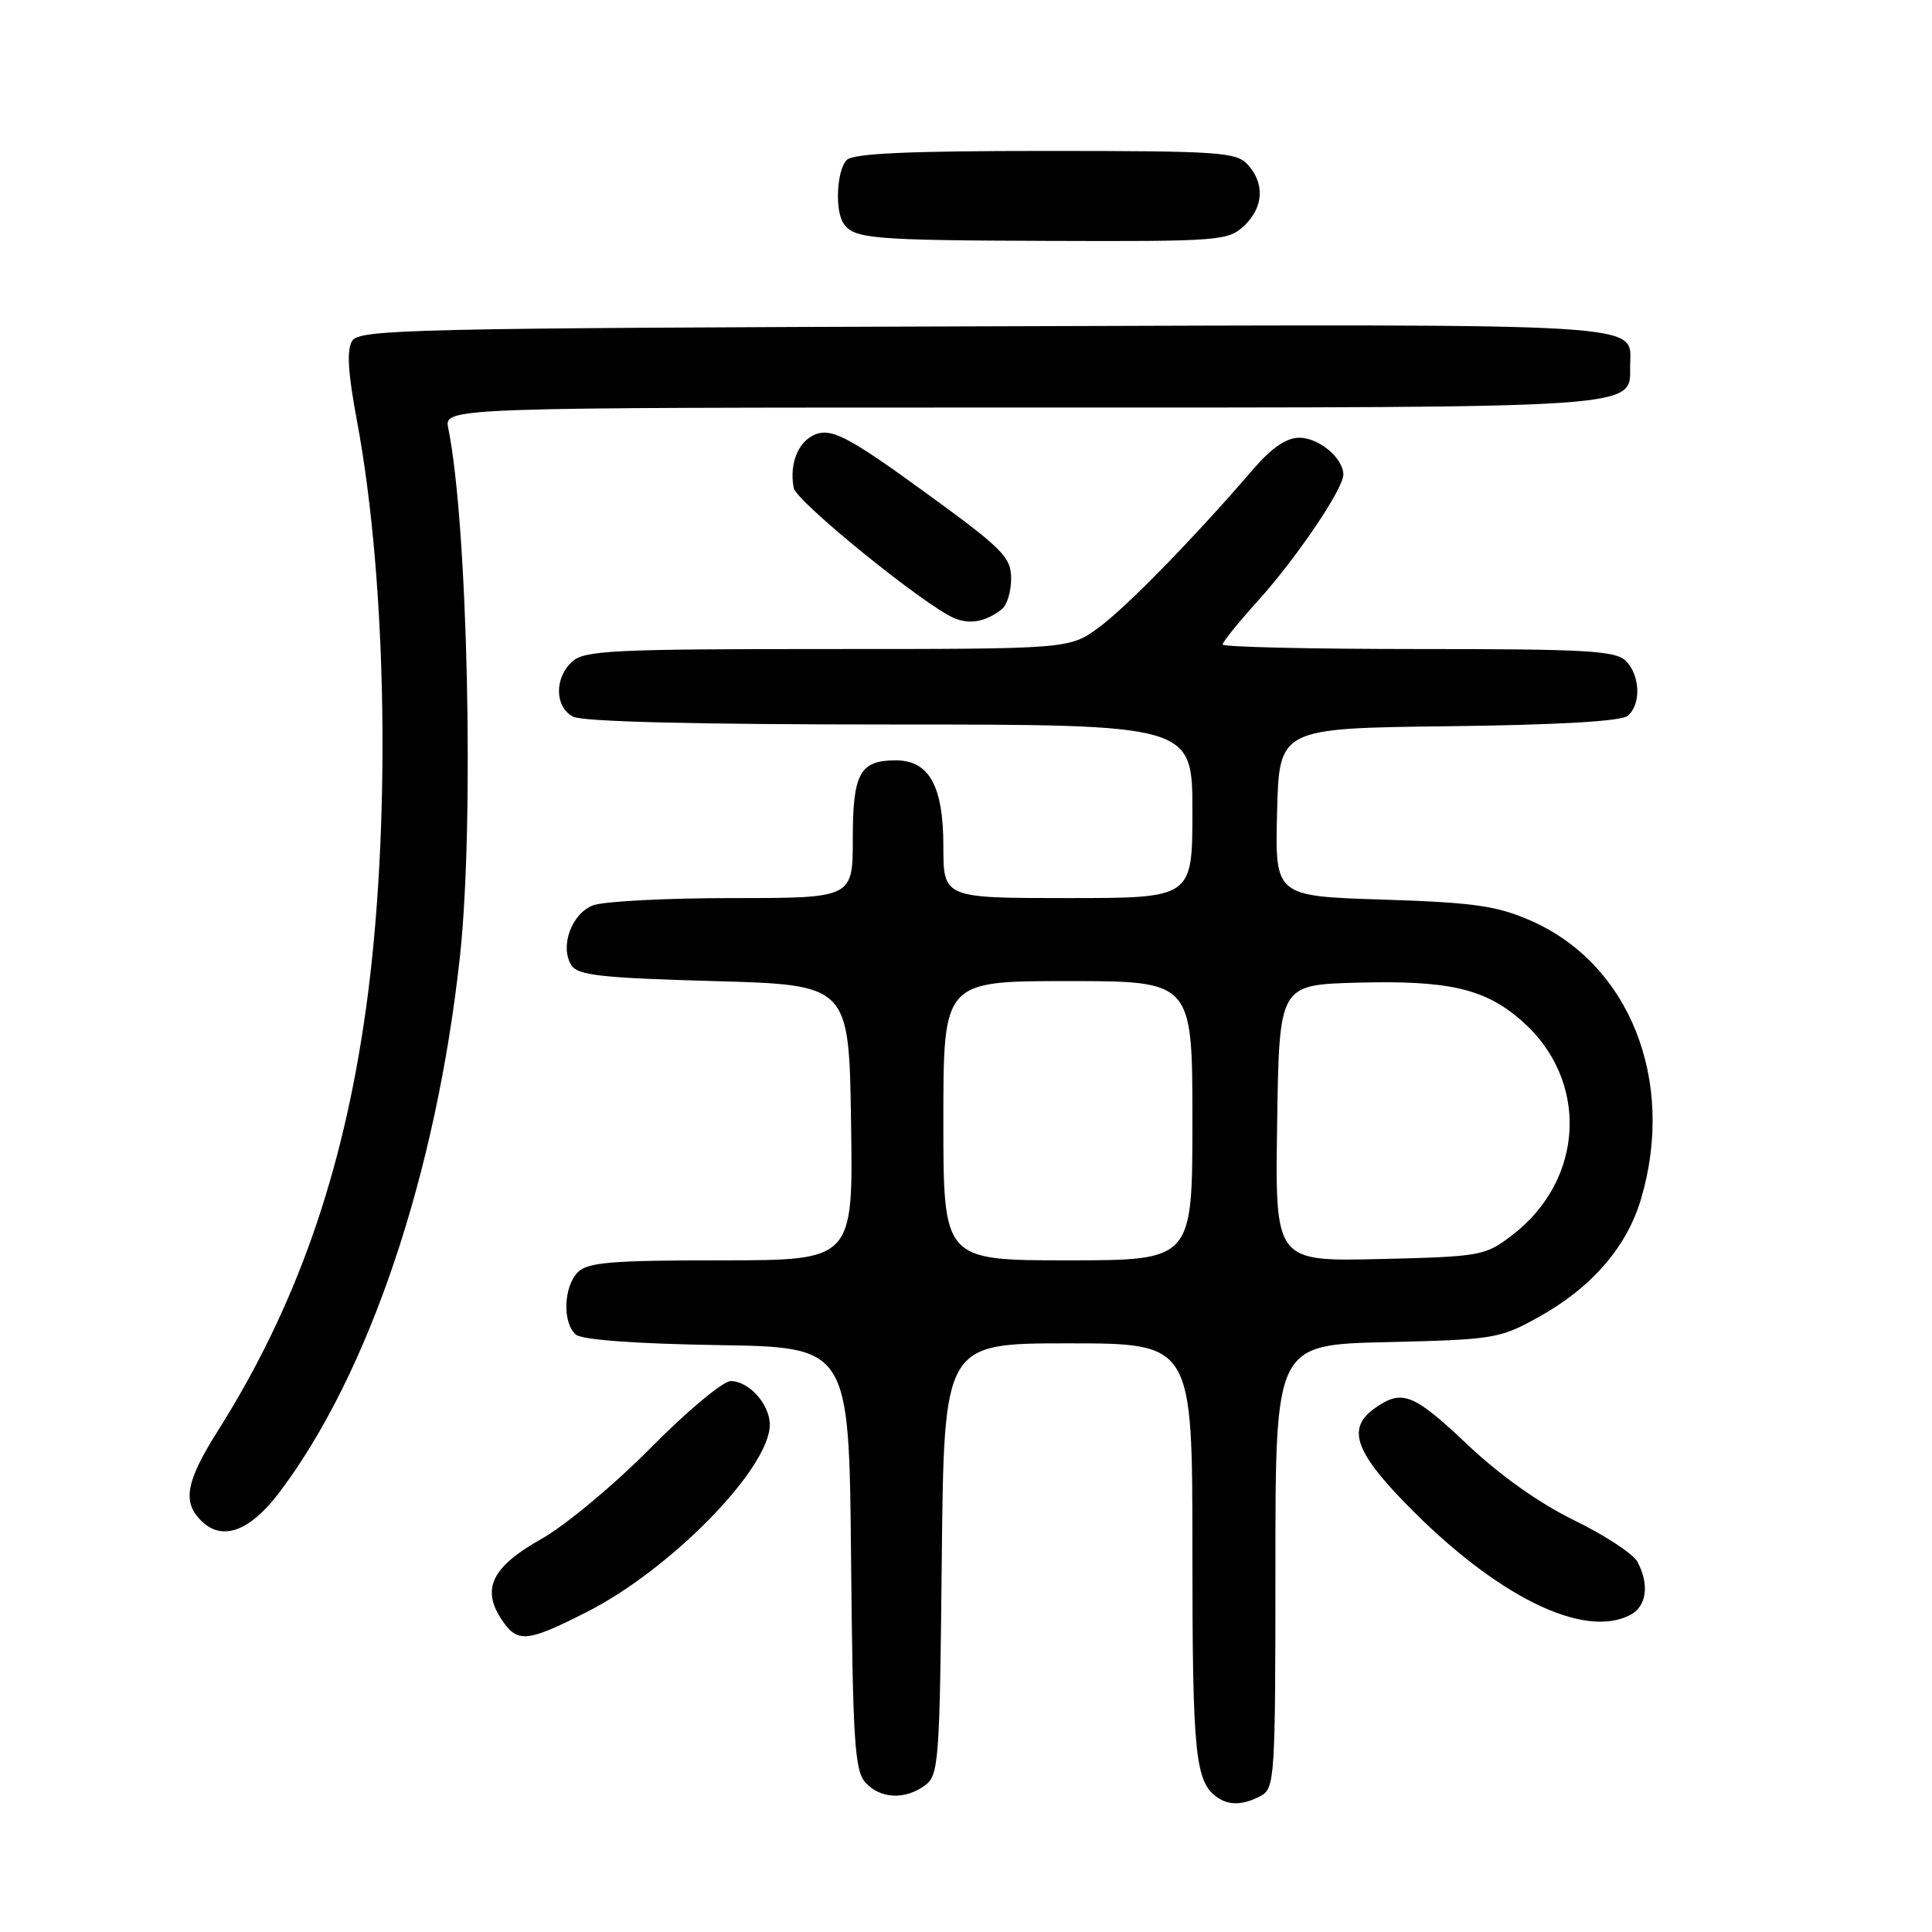 <?xml version="1.0" encoding="UTF-8" standalone="no"?>
<!DOCTYPE svg PUBLIC "-//W3C//DTD SVG 1.1//EN" "http://www.w3.org/Graphics/SVG/1.1/DTD/svg11.dtd" >
<svg xmlns="http://www.w3.org/2000/svg" xmlns:xlink="http://www.w3.org/1999/xlink" version="1.1" viewBox="0 0 256 256">
 <g >
 <path fill="currentColor"
d=" M 167.07 237.96 C 168.91 236.98 169.00 235.57 169.00 207.56 C 169.00 178.18 169.00 178.18 183.75 177.84 C 197.89 177.51 198.72 177.38 203.80 174.56 C 210.87 170.65 215.55 165.27 217.44 158.88 C 222.09 143.22 215.94 127.71 202.79 121.97 C 198.32 120.02 195.30 119.59 183.22 119.20 C 168.94 118.75 168.94 118.75 169.22 107.62 C 169.50 96.50 169.50 96.50 191.92 96.23 C 206.41 96.06 214.81 95.57 215.67 94.86 C 217.48 93.36 217.35 89.49 215.43 87.57 C 214.08 86.22 210.17 86.00 187.93 86.00 C 173.67 86.00 162.00 85.73 162.00 85.40 C 162.00 85.07 164.09 82.48 166.65 79.65 C 171.78 73.97 178.00 64.78 178.00 62.88 C 178.00 60.71 174.76 58.00 172.17 58.00 C 170.46 58.00 168.51 59.33 166.08 62.15 C 158.20 71.30 149.29 80.43 145.60 83.14 C 141.70 86.00 141.70 86.00 109.68 86.00 C 81.29 86.00 77.45 86.19 75.83 87.65 C 73.44 89.82 73.49 93.66 75.93 94.96 C 77.18 95.63 92.23 96.00 117.93 96.00 C 158.00 96.00 158.00 96.00 158.00 107.50 C 158.00 119.00 158.00 119.00 141.50 119.00 C 125.00 119.00 125.00 119.00 125.00 112.11 C 125.00 104.15 123.11 100.75 118.69 100.75 C 113.94 100.75 113.00 102.47 113.00 111.12 C 113.00 119.00 113.00 119.00 97.07 119.00 C 88.30 119.00 79.99 119.43 78.59 119.96 C 75.73 121.05 74.15 125.42 75.71 127.90 C 76.55 129.24 79.68 129.58 94.61 130.00 C 112.50 130.50 112.50 130.50 112.77 148.75 C 113.05 167.00 113.05 167.00 95.59 167.00 C 81.06 167.00 77.88 167.26 76.57 168.57 C 74.66 170.49 74.51 175.35 76.32 176.85 C 77.14 177.53 84.29 178.06 95.07 178.23 C 112.50 178.50 112.50 178.50 112.77 206.44 C 113.00 230.68 113.25 234.62 114.67 236.19 C 116.64 238.36 119.90 238.52 122.56 236.58 C 124.39 235.24 124.52 233.54 124.79 206.58 C 125.09 178.00 125.09 178.00 141.54 178.00 C 158.00 178.00 158.00 178.00 158.00 205.57 C 158.00 232.71 158.36 236.21 161.40 238.23 C 162.94 239.26 164.81 239.17 167.07 237.96 Z  M 77.77 213.59 C 88.93 207.92 102.00 194.54 102.00 188.78 C 102.00 186.08 99.24 183.00 96.82 183.00 C 95.80 183.00 91.03 186.98 86.23 191.84 C 81.42 196.71 74.92 202.13 71.75 203.91 C 65.24 207.57 63.77 210.48 66.41 214.51 C 68.54 217.76 69.75 217.66 77.77 213.59 Z  M 216.07 213.96 C 218.19 212.83 218.57 209.93 216.97 206.95 C 216.41 205.90 212.65 203.42 208.61 201.46 C 203.98 199.20 198.76 195.50 194.47 191.44 C 187.30 184.65 185.80 184.05 182.22 186.56 C 178.47 189.18 179.45 192.24 186.25 199.22 C 198.21 211.50 209.89 217.27 216.07 213.96 Z  M 37.05 197.71 C 48.90 181.99 57.79 155.60 60.94 126.79 C 62.86 109.18 61.99 69.49 59.40 56.75 C 58.84 54.00 58.84 54.00 135.20 54.00 C 218.34 54.00 216.00 54.16 216.00 48.51 C 216.00 42.69 220.43 42.96 130.28 43.24 C 54.63 43.48 47.63 43.64 46.67 45.16 C 45.92 46.35 46.10 49.33 47.28 55.66 C 51.32 77.16 51.82 109.89 48.48 133.77 C 45.43 155.55 39.24 173.16 28.87 189.59 C 24.65 196.27 24.14 198.99 26.63 201.48 C 29.42 204.28 33.09 202.95 37.05 197.71 Z  M 132.75 80.72 C 133.44 80.19 133.99 78.35 133.98 76.63 C 133.96 73.80 132.86 72.70 122.46 65.15 C 113.13 58.36 110.51 56.91 108.50 57.41 C 105.97 58.05 104.51 61.22 105.17 64.66 C 105.52 66.48 122.72 80.41 126.50 81.93 C 128.58 82.77 130.61 82.38 132.75 80.72 Z  M 164.81 29.96 C 167.42 27.53 167.63 24.35 165.35 21.83 C 163.83 20.15 161.64 20.00 138.55 20.00 C 120.32 20.00 113.07 20.33 112.20 21.20 C 110.88 22.52 110.60 27.86 111.77 29.60 C 113.13 31.64 115.45 31.84 139.06 31.92 C 161.45 32.00 162.73 31.90 164.81 29.96 Z  M 125.00 148.50 C 125.00 130.00 125.00 130.00 141.50 130.00 C 158.00 130.00 158.00 130.00 158.00 148.50 C 158.00 167.00 158.00 167.00 141.50 167.00 C 125.00 167.00 125.00 167.00 125.00 148.50 Z  M 169.23 148.83 C 169.50 130.50 169.50 130.50 179.76 130.21 C 191.97 129.88 196.78 130.99 201.66 135.28 C 210.60 143.13 209.99 156.33 200.34 163.69 C 196.78 166.41 196.22 166.51 182.81 166.83 C 168.95 167.15 168.95 167.15 169.23 148.83 Z "/>
</g>
</svg>